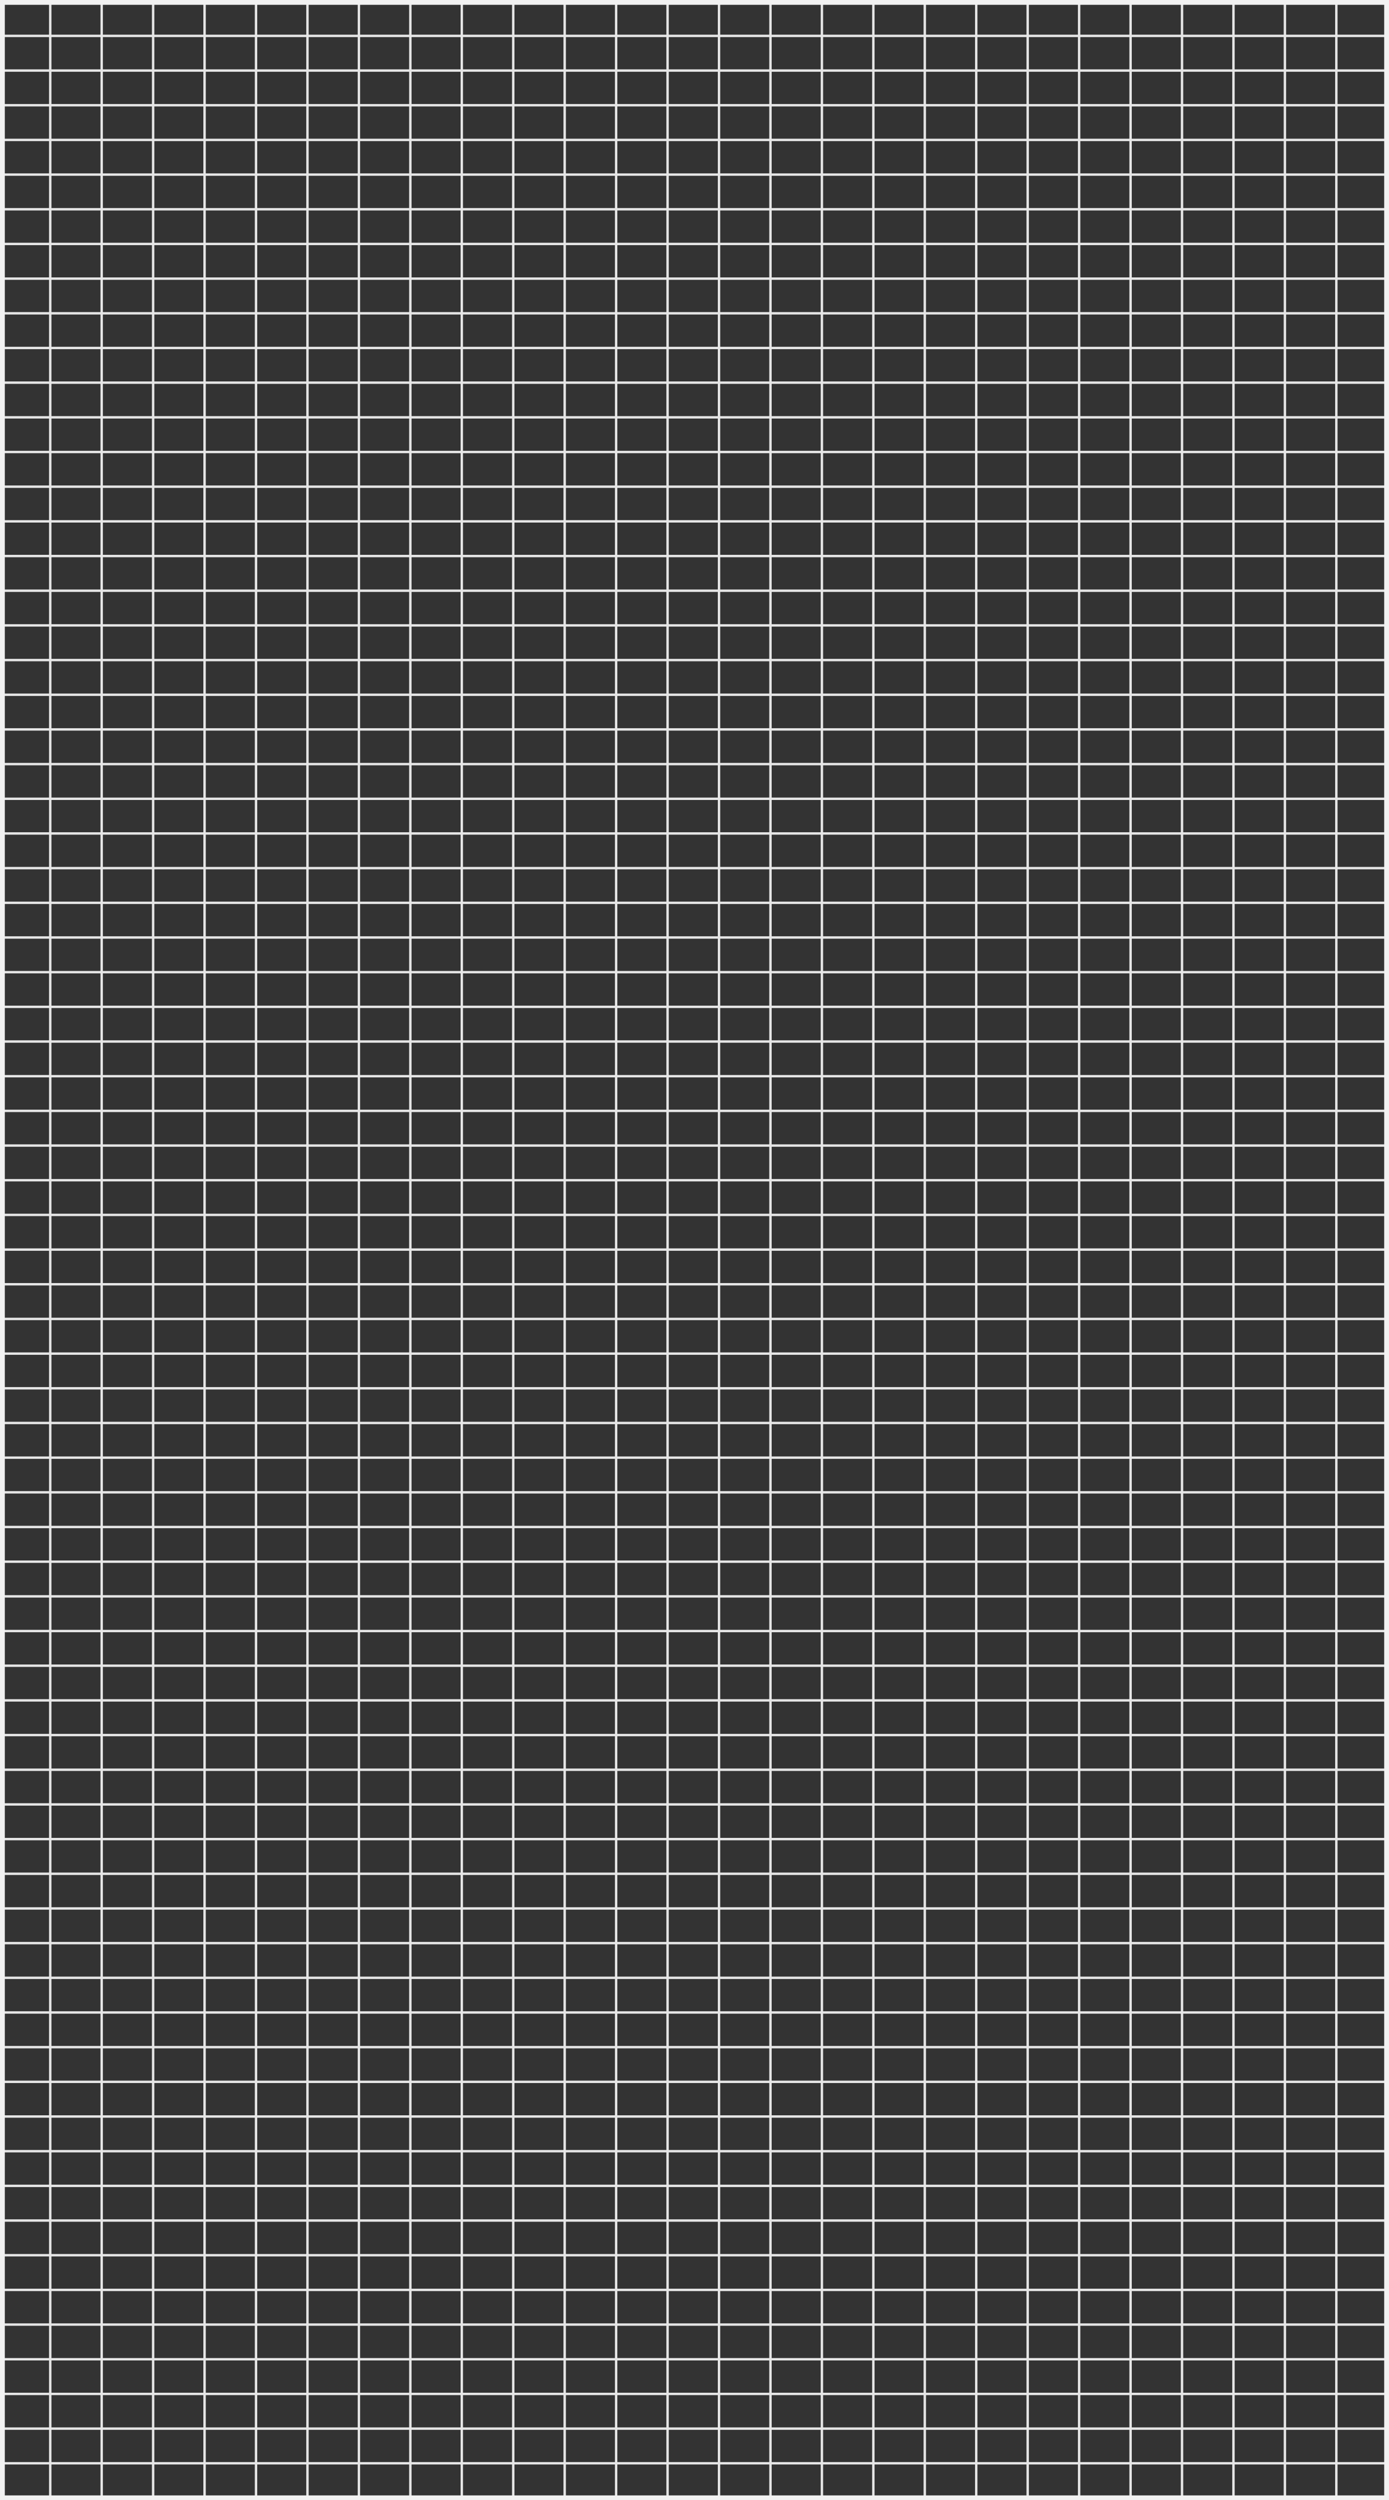 <svg width="577" height="1038" viewBox="0 0 577 1038" fill="none" xmlns="http://www.w3.org/2000/svg">
<rect x="0" y="0" width="577" height="1038" fill="#333333" stroke="none"/>
<g clip-path="url(#clip0_1108_124512)">
<line x1="577" y1="0.5" x2="-1.2814e-08" y2="0.5" stroke="#E6E6E6"/>
<line x1="577" y1="144.467" x2="-1.99328e-08" y2="144.467" stroke="#E6E6E6"/>
<line x1="577" y1="288.433" x2="-1.99328e-08" y2="288.433" stroke="#E6E6E6"/>
<line x1="577" y1="432.4" x2="-1.99328e-08" y2="432.4" stroke="#E6E6E6"/>
<line x1="577" y1="576.367" x2="-1.99328e-08" y2="576.367" stroke="#E6E6E6"/>
<line x1="577" y1="720.334" x2="-1.99328e-08" y2="720.334" stroke="#E6E6E6"/>
<line x1="577" y1="864.301" x2="-1.99328e-08" y2="864.301" stroke="#E6E6E6"/>
<line x1="577" y1="14.897" x2="-1.99328e-08" y2="14.897" stroke="#E6E6E6"/>
<line x1="577" y1="158.863" x2="-1.99328e-08" y2="158.863" stroke="#E6E6E6"/>
<line x1="577" y1="302.83" x2="-1.99328e-08" y2="302.83" stroke="#E6E6E6"/>
<line x1="577" y1="446.797" x2="-1.99328e-08" y2="446.797" stroke="#E6E6E6"/>
<line x1="577" y1="590.764" x2="-1.99328e-08" y2="590.764" stroke="#E6E6E6"/>
<line x1="577" y1="734.73" x2="-1.99328e-08" y2="734.73" stroke="#E6E6E6"/>
<line x1="577" y1="878.697" x2="-1.99328e-08" y2="878.697" stroke="#E6E6E6"/>
<line x1="577" y1="29.293" x2="-1.99328e-08" y2="29.293" stroke="#E6E6E6"/>
<line x1="577" y1="173.26" x2="-1.99328e-08" y2="173.26" stroke="#E6E6E6"/>
<line x1="577" y1="317.227" x2="-1.99328e-08" y2="317.227" stroke="#E6E6E6"/>
<line x1="577" y1="461.193" x2="-1.99328e-08" y2="461.193" stroke="#E6E6E6"/>
<line x1="577" y1="605.16" x2="-1.99328e-08" y2="605.16" stroke="#E6E6E6"/>
<line x1="577" y1="749.127" x2="-1.99328e-08" y2="749.127" stroke="#E6E6E6"/>
<line x1="577" y1="893.094" x2="-1.99328e-08" y2="893.094" stroke="#E6E6E6"/>
<line x1="577" y1="43.69" x2="-1.99328e-08" y2="43.69" stroke="#E6E6E6"/>
<line x1="577" y1="187.656" x2="-1.99328e-08" y2="187.656" stroke="#E6E6E6"/>
<line x1="577" y1="331.623" x2="-1.99328e-08" y2="331.623" stroke="#E6E6E6"/>
<line x1="577" y1="475.59" x2="-1.99328e-08" y2="475.59" stroke="#E6E6E6"/>
<line x1="577" y1="619.557" x2="-1.99328e-08" y2="619.557" stroke="#E6E6E6"/>
<line x1="577" y1="763.524" x2="-1.99328e-08" y2="763.524" stroke="#E6E6E6"/>
<line x1="577" y1="907.49" x2="-1.99328e-08" y2="907.49" stroke="#E6E6E6"/>
<line x1="577" y1="58.087" x2="-1.99328e-08" y2="58.087" stroke="#E6E6E6"/>
<line x1="577" y1="202.054" x2="-1.99328e-08" y2="202.054" stroke="#E6E6E6"/>
<line x1="577" y1="346.021" x2="-1.99328e-08" y2="346.02" stroke="#E6E6E6"/>
<line x1="577" y1="489.987" x2="-1.99328e-08" y2="489.987" stroke="#E6E6E6"/>
<line x1="577" y1="633.953" x2="-1.99328e-08" y2="633.953" stroke="#E6E6E6"/>
<line x1="577" y1="777.92" x2="-1.99328e-08" y2="777.92" stroke="#E6E6E6"/>
<line x1="577" y1="921.887" x2="-1.99328e-08" y2="921.887" stroke="#E6E6E6"/>
<line x1="577" y1="72.483" x2="-1.99328e-08" y2="72.483" stroke="#E6E6E6"/>
<line x1="577" y1="216.45" x2="-1.99328e-08" y2="216.45" stroke="#E6E6E6"/>
<line x1="577" y1="360.417" x2="-1.99328e-08" y2="360.417" stroke="#E6E6E6"/>
<line x1="577" y1="504.384" x2="-1.99328e-08" y2="504.384" stroke="#E6E6E6"/>
<line x1="577" y1="648.351" x2="-1.99328e-08" y2="648.351" stroke="#E6E6E6"/>
<line x1="577" y1="792.316" x2="-1.99328e-08" y2="792.316" stroke="#E6E6E6"/>
<line x1="577" y1="936.283" x2="-1.99328e-08" y2="936.283" stroke="#E6E6E6"/>
<line x1="577" y1="86.88" x2="-1.99328e-08" y2="86.88" stroke="#E6E6E6"/>
<line x1="577" y1="230.847" x2="-1.99328e-08" y2="230.847" stroke="#E6E6E6"/>
<line x1="577" y1="374.813" x2="-1.99328e-08" y2="374.813" stroke="#E6E6E6"/>
<line x1="577" y1="518.78" x2="-1.99328e-08" y2="518.78" stroke="#E6E6E6"/>
<line x1="577" y1="662.747" x2="-1.99328e-08" y2="662.747" stroke="#E6E6E6"/>
<line x1="577" y1="806.714" x2="-1.99328e-08" y2="806.714" stroke="#E6E6E6"/>
<line x1="577" y1="950.681" x2="-1.99328e-08" y2="950.681" stroke="#E6E6E6"/>
<line x1="577" y1="101.276" x2="-1.99328e-08" y2="101.276" stroke="#E6E6E6"/>
<line x1="577" y1="245.243" x2="-1.99328e-08" y2="245.243" stroke="#E6E6E6"/>
<line x1="577" y1="389.21" x2="-1.99328e-08" y2="389.21" stroke="#E6E6E6"/>
<line x1="577" y1="533.177" x2="-1.99328e-08" y2="533.177" stroke="#E6E6E6"/>
<line x1="577" y1="677.144" x2="-1.99328e-08" y2="677.144" stroke="#E6E6E6"/>
<line x1="577" y1="821.11" x2="-1.99328e-08" y2="821.11" stroke="#E6E6E6"/>
<line x1="577" y1="965.077" x2="-1.99328e-08" y2="965.077" stroke="#E6E6E6"/>
<line x1="577" y1="115.674" x2="-1.99328e-08" y2="115.674" stroke="#E6E6E6"/>
<line x1="577" y1="259.64" x2="-1.99328e-08" y2="259.64" stroke="#E6E6E6"/>
<line x1="577" y1="403.606" x2="-1.99328e-08" y2="403.606" stroke="#E6E6E6"/>
<line x1="577" y1="547.573" x2="-1.99328e-08" y2="547.573" stroke="#E6E6E6"/>
<line x1="577" y1="691.54" x2="-1.99328e-08" y2="691.54" stroke="#E6E6E6"/>
<line x1="577" y1="835.507" x2="-1.99328e-08" y2="835.507" stroke="#E6E6E6"/>
<line x1="577" y1="979.474" x2="-1.99328e-08" y2="979.474" stroke="#E6E6E6"/>
<line x1="577" y1="1008.27" x2="-1.99328e-08" y2="1008.27" stroke="#E6E6E6"/>
<line x1="577" y1="130.07" x2="-1.99328e-08" y2="130.07" stroke="#E6E6E6"/>
<line x1="577" y1="274.037" x2="-1.99328e-08" y2="274.037" stroke="#E6E6E6"/>
<line x1="577" y1="418.004" x2="-1.99328e-08" y2="418.004" stroke="#E6E6E6"/>
<line x1="577" y1="561.971" x2="-1.99328e-08" y2="561.971" stroke="#E6E6E6"/>
<line x1="577" y1="705.937" x2="-1.99328e-08" y2="705.937" stroke="#E6E6E6"/>
<line x1="577" y1="849.903" x2="-1.99328e-08" y2="849.903" stroke="#E6E6E6"/>
<line x1="577" y1="993.87" x2="-1.99328e-08" y2="993.87" stroke="#E6E6E6"/>
<line x1="577" y1="1022.66" x2="-1.99328e-08" y2="1022.66" stroke="#E6E6E6"/>
<line x1="20.871" y1="1036.44" x2="20.871" y2="-0" stroke="#E6E6E6"/>
<line x1="42.24" y1="1036.44" x2="42.24" y2="-0" stroke="#E6E6E6"/>
<line x1="63.611" y1="1036.44" x2="63.611" y2="-0" stroke="#E6E6E6"/>
<line x1="84.981" y1="1036.44" x2="84.981" y2="-0" stroke="#E6E6E6"/>
<line x1="106.352" y1="1036.44" x2="106.352" y2="-0" stroke="#E6E6E6"/>
<line x1="127.723" y1="1036.44" x2="127.723" y2="-0" stroke="#E6E6E6"/>
<line x1="149.094" y1="1036.44" x2="149.094" y2="-0" stroke="#E6E6E6"/>
<line x1="170.463" y1="1036.44" x2="170.463" y2="-0" stroke="#E6E6E6"/>
<line x1="191.834" y1="1036.44" x2="191.834" y2="-0" stroke="#E6E6E6"/>
<line x1="213.203" y1="1036.44" x2="213.203" y2="-0" stroke="#E6E6E6"/>
<line x1="234.574" y1="1036.44" x2="234.574" y2="-0" stroke="#E6E6E6"/>
<line x1="255.945" y1="1036.44" x2="255.945" y2="-0" stroke="#E6E6E6"/>
<line x1="277.314" y1="1036.44" x2="277.314" y2="-0" stroke="#E6E6E6"/>
<line x1="298.686" y1="1036.44" x2="298.686" y2="-0" stroke="#E6E6E6"/>
<line x1="320.055" y1="1036.44" x2="320.055" y2="-0" stroke="#E6E6E6"/>
<line x1="341.426" y1="1036.44" x2="341.426" y2="-0" stroke="#E6E6E6"/>
<line x1="362.797" y1="1036.44" x2="362.797" y2="-0" stroke="#E6E6E6"/>
<line x1="384.166" y1="1036.44" x2="384.166" y2="-0" stroke="#E6E6E6"/>
<line x1="405.537" y1="1036.44" x2="405.537" y2="-0" stroke="#E6E6E6"/>
<line x1="426.906" y1="1036.44" x2="426.906" y2="-0" stroke="#E6E6E6"/>
<line x1="448.277" y1="1036.44" x2="448.277" y2="-0" stroke="#E6E6E6"/>
<line x1="469.648" y1="1036.44" x2="469.648" y2="-0" stroke="#E6E6E6"/>
<line x1="491.02" y1="1036.44" x2="491.02" y2="-0" stroke="#E6E6E6"/>
<line x1="512.389" y1="1036.44" x2="512.389" y2="-0" stroke="#E6E6E6"/>
<line x1="533.76" y1="1036.44" x2="533.76" y2="-0" stroke="#E6E6E6"/>
<line x1="555.129" y1="1036.44" x2="555.129" y2="-0" stroke="#E6E6E6"/>
<line x1="576.5" y1="1038" x2="576.5" stroke="#E6E6E6"/>
</g>
<rect x="576" y="1" width="1036" height="575" transform="rotate(90 576 1)" stroke="#F2F2F2" stroke-width="2"/>
<defs>
<clipPath id="clip0_1108_124512">
<rect x="577" width="1038" height="577" transform="rotate(90 577 0)" fill="white"/>
</clipPath>
</defs>
</svg>
